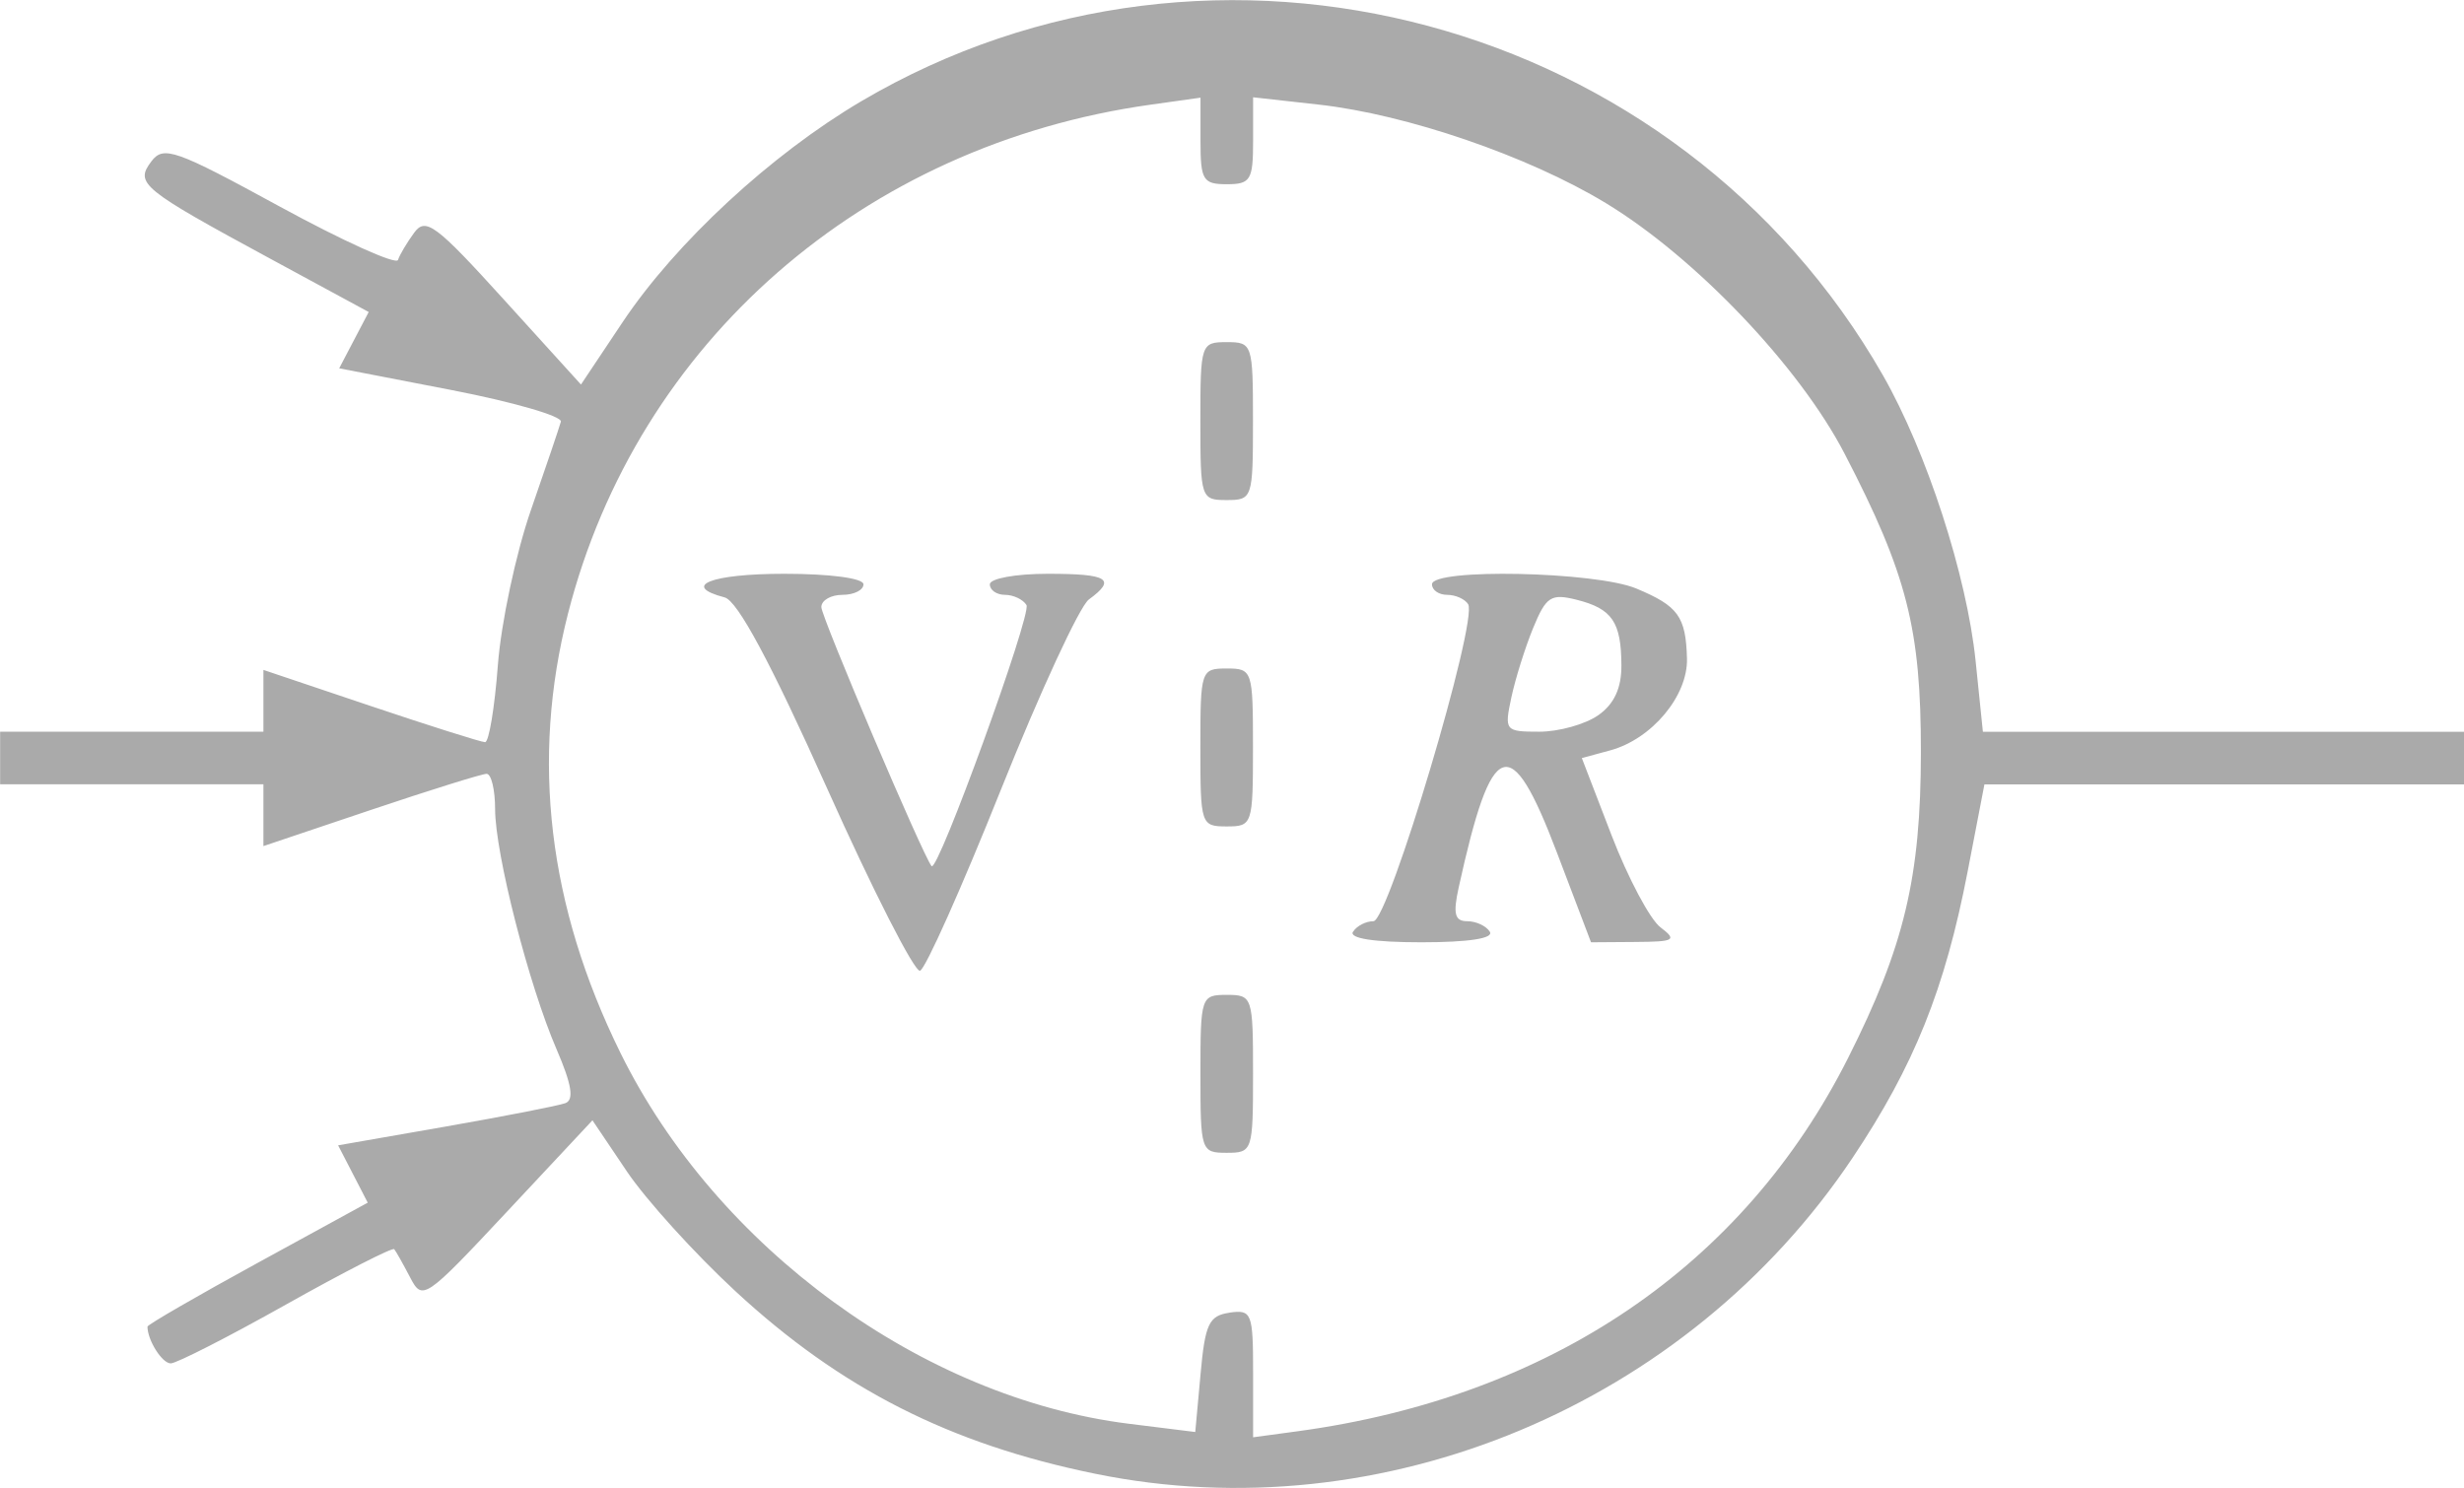 <?xml version="1.0" encoding="UTF-8" standalone="no"?>
<!-- Created with Inkscape (http://www.inkscape.org/) -->

<svg
   xmlns:dc="http://purl.org/dc/elements/1.1/"
   xmlns:cc="http://creativecommons.org/ns#"
   xmlns:rdf="http://www.w3.org/1999/02/22-rdf-syntax-ns#"
   xmlns:svg="http://www.w3.org/2000/svg"
   xmlns="http://www.w3.org/2000/svg"
   xmlns:sodipodi="http://sodipodi.sourceforge.net/DTD/sodipodi-0.dtd"
   xmlns:inkscape="http://www.inkscape.org/namespaces/inkscape"
   width="38.595mm"
   height="23.31mm"
   viewBox="0 0 38.595 23.31"
   version="1.1"
   id="svg8"
   inkscape:version="0.92.3 (2405546, 2018-03-11)"
   sodipodi:docname="logo.svg">
  <defs
     id="defs2" />
  <sodipodi:namedview
     id="base"
     pagecolor="#ffffff"
     bordercolor="#666666"
     borderopacity="1.0"
     inkscape:pageopacity="0.0"
     inkscape:pageshadow="2"
     inkscape:zoom="0.35"
     inkscape:cx="160.07793"
     inkscape:cy="92.621141"
     inkscape:document-units="mm"
     inkscape:current-layer="layer1"
     showgrid="false"
     fit-margin-top="0"
     fit-margin-left="0"
     fit-margin-right="0"
     fit-margin-bottom="0"
     inkscape:window-width="1920"
     inkscape:window-height="1007"
     inkscape:window-x="0"
     inkscape:window-y="0"
     inkscape:window-maximized="1" />
  <g
     inkscape:label="Layer 1"
     inkscape:groupmode="layer"
     id="layer1"
     transform="translate(77.506,-150.03)">
    <g
       id="layer1-6"
       inkscape:label="Layer 1"
       transform="translate(65.012,187.476)">
      <path
         inkscape:connector-curvature="0"
         id="path21"
         d="m -125.364,-14.358 c -2.277,-0.465 -3.984,-1.332 -5.635,-2.86 -0.638,-0.59 -1.402,-1.434 -1.699,-1.875 l -0.54,-0.802 -1.329,1.421 c -1.298,1.388 -1.334,1.412 -1.528,1.038 -0.11,-0.21 -0.221,-0.408 -0.248,-0.44 -0.027,-0.031 -0.788,0.358 -1.693,0.866 -0.904,0.508 -1.718,0.923 -1.808,0.923 -0.135,0 -0.364,-0.363 -0.364,-0.576 0,-0.03 0.776,-0.479 1.725,-0.998 l 1.725,-0.944 -0.232,-0.449 -0.232,-0.449 1.683,-0.294 c 0.925,-0.162 1.77,-0.327 1.877,-0.367 0.139,-0.052 0.099,-0.293 -0.138,-0.843 -0.436,-1.009 -0.963,-3.069 -0.963,-3.765 0,-0.303 -0.06,-0.551 -0.133,-0.551 -0.073,0 -0.889,0.255 -1.814,0.566 l -1.682,0.566 v -0.484 -0.484 h -2.062 -2.062 v -0.412 -0.412 h 2.062 2.062 v -0.484 -0.484 l 1.682,0.566 c 0.925,0.311 1.731,0.566 1.79,0.566 0.06,0 0.15,-0.541 0.2,-1.203 0.05,-0.662 0.283,-1.757 0.518,-2.433 0.235,-0.676 0.446,-1.3 0.469,-1.385 0.023,-0.086 -0.749,-0.309 -1.715,-0.496 l -1.757,-0.34 0.231,-0.441 0.231,-0.441 -1.525,-0.826 c -2.041,-1.106 -2.14,-1.187 -1.879,-1.534 0.189,-0.251 0.374,-0.186 2.011,0.708 0.992,0.541 1.825,0.917 1.852,0.836 0.027,-0.082 0.141,-0.273 0.253,-0.426 0.18,-0.247 0.34,-0.128 1.408,1.05 l 1.205,1.328 0.652,-0.977 c 0.833,-1.247 2.325,-2.628 3.74,-3.462 5.537,-3.262 12.796,-1.314 16.001,4.294 0.687,1.203 1.314,3.136 1.452,4.476 l 0.114,1.109 h 3.771 3.771 v 0.412 0.412 h -3.759 -3.759 l -0.262,1.361 c -0.356,1.846 -0.839,3.047 -1.803,4.489 -2.592,3.876 -7.366,5.869 -11.858,4.951 z m 2.103,-2.524 c 0.35,-0.05 0.371,0.004 0.371,0.95 v 1.003 l 0.701,-0.095 c 3.956,-0.538 6.976,-2.587 8.619,-5.848 0.88,-1.747 1.138,-2.832 1.14,-4.782 0.002,-1.941 -0.217,-2.8 -1.196,-4.686 -0.708,-1.365 -2.337,-3.074 -3.74,-3.925 -1.214,-0.736 -3.115,-1.388 -4.493,-1.542 l -1.031,-0.115 v 0.681 c 0,0.616 -0.039,0.681 -0.412,0.681 -0.373,0 -0.412,-0.065 -0.412,-0.678 v -0.678 l -0.783,0.11 c -4.497,0.63 -8.037,3.722 -9.123,7.969 -0.586,2.29 -0.312,4.588 0.82,6.885 1.505,3.054 4.734,5.409 7.966,5.811 l 1.038,0.129 0.083,-0.908 c 0.071,-0.787 0.132,-0.915 0.454,-0.961 z m -0.454,-3.741 c 0,-1.21 0.009,-1.237 0.412,-1.237 0.403,0 0.412,0.028 0.412,1.237 0,1.21 -0.009,1.237 -0.412,1.237 -0.403,0 -0.412,-0.028 -0.412,-1.237 z m -5.849,-4.475 c -0.882,-1.969 -1.402,-2.937 -1.604,-2.989 -0.692,-0.181 -0.213,-0.37 0.938,-0.37 0.715,0 1.237,0.07 1.237,0.165 0,0.091 -0.148,0.165 -0.33,0.165 -0.181,0 -0.33,0.086 -0.33,0.192 0,0.156 1.596,3.907 1.727,4.058 0.097,0.112 1.572,-3.951 1.486,-4.091 -0.054,-0.087 -0.205,-0.159 -0.336,-0.159 -0.131,0 -0.238,-0.074 -0.238,-0.165 0,-0.091 0.408,-0.165 0.907,-0.165 0.949,0 1.082,0.083 0.644,0.403 -0.144,0.106 -0.764,1.446 -1.377,2.979 -0.613,1.533 -1.183,2.81 -1.267,2.837 -0.084,0.028 -0.74,-1.259 -1.457,-2.86 z m 8.24,2.249 c 0.056,-0.091 0.2,-0.165 0.319,-0.165 0.236,0 1.642,-4.71 1.483,-4.967 -0.05,-0.08 -0.197,-0.146 -0.328,-0.146 -0.131,0 -0.238,-0.074 -0.238,-0.165 0,-0.254 2.563,-0.201 3.201,0.066 0.656,0.274 0.775,0.438 0.793,1.095 0.017,0.585 -0.55,1.264 -1.204,1.441 l -0.443,0.12 0.467,1.213 c 0.257,0.667 0.601,1.314 0.764,1.438 0.266,0.202 0.225,0.226 -0.395,0.23 l -0.692,0.005 -0.535,-1.408 c -0.728,-1.916 -1.019,-1.812 -1.537,0.546 -0.092,0.418 -0.063,0.532 0.134,0.532 0.138,0 0.297,0.074 0.353,0.165 0.064,0.104 -0.331,0.165 -1.072,0.165 -0.741,0 -1.136,-0.061 -1.072,-0.165 z m 3.839,-3.391 c 0.25,-0.175 0.366,-0.424 0.364,-0.783 -0.003,-0.679 -0.145,-0.887 -0.701,-1.027 -0.402,-0.101 -0.478,-0.052 -0.681,0.441 -0.125,0.305 -0.279,0.795 -0.342,1.09 -0.111,0.521 -0.099,0.536 0.439,0.536 0.305,0 0.719,-0.116 0.92,-0.257 z m -6.231,0.504 c 0,-1.21 0.009,-1.237 0.412,-1.237 0.403,0 0.412,0.028 0.412,1.237 0,1.21 -0.009,1.237 -0.412,1.237 -0.403,0 -0.412,-0.028 -0.412,-1.237 z m 0,-5.113 c 0,-1.21 0.009,-1.237 0.412,-1.237 0.403,0 0.412,0.028 0.412,1.237 0,1.21 -0.009,1.237 -0.412,1.237 -0.403,0 -0.412,-0.028 -0.412,-1.237 z"
         style="fill:#aaaaaa;stroke-width:0.165" />
    </g>
  </g>
</svg>
